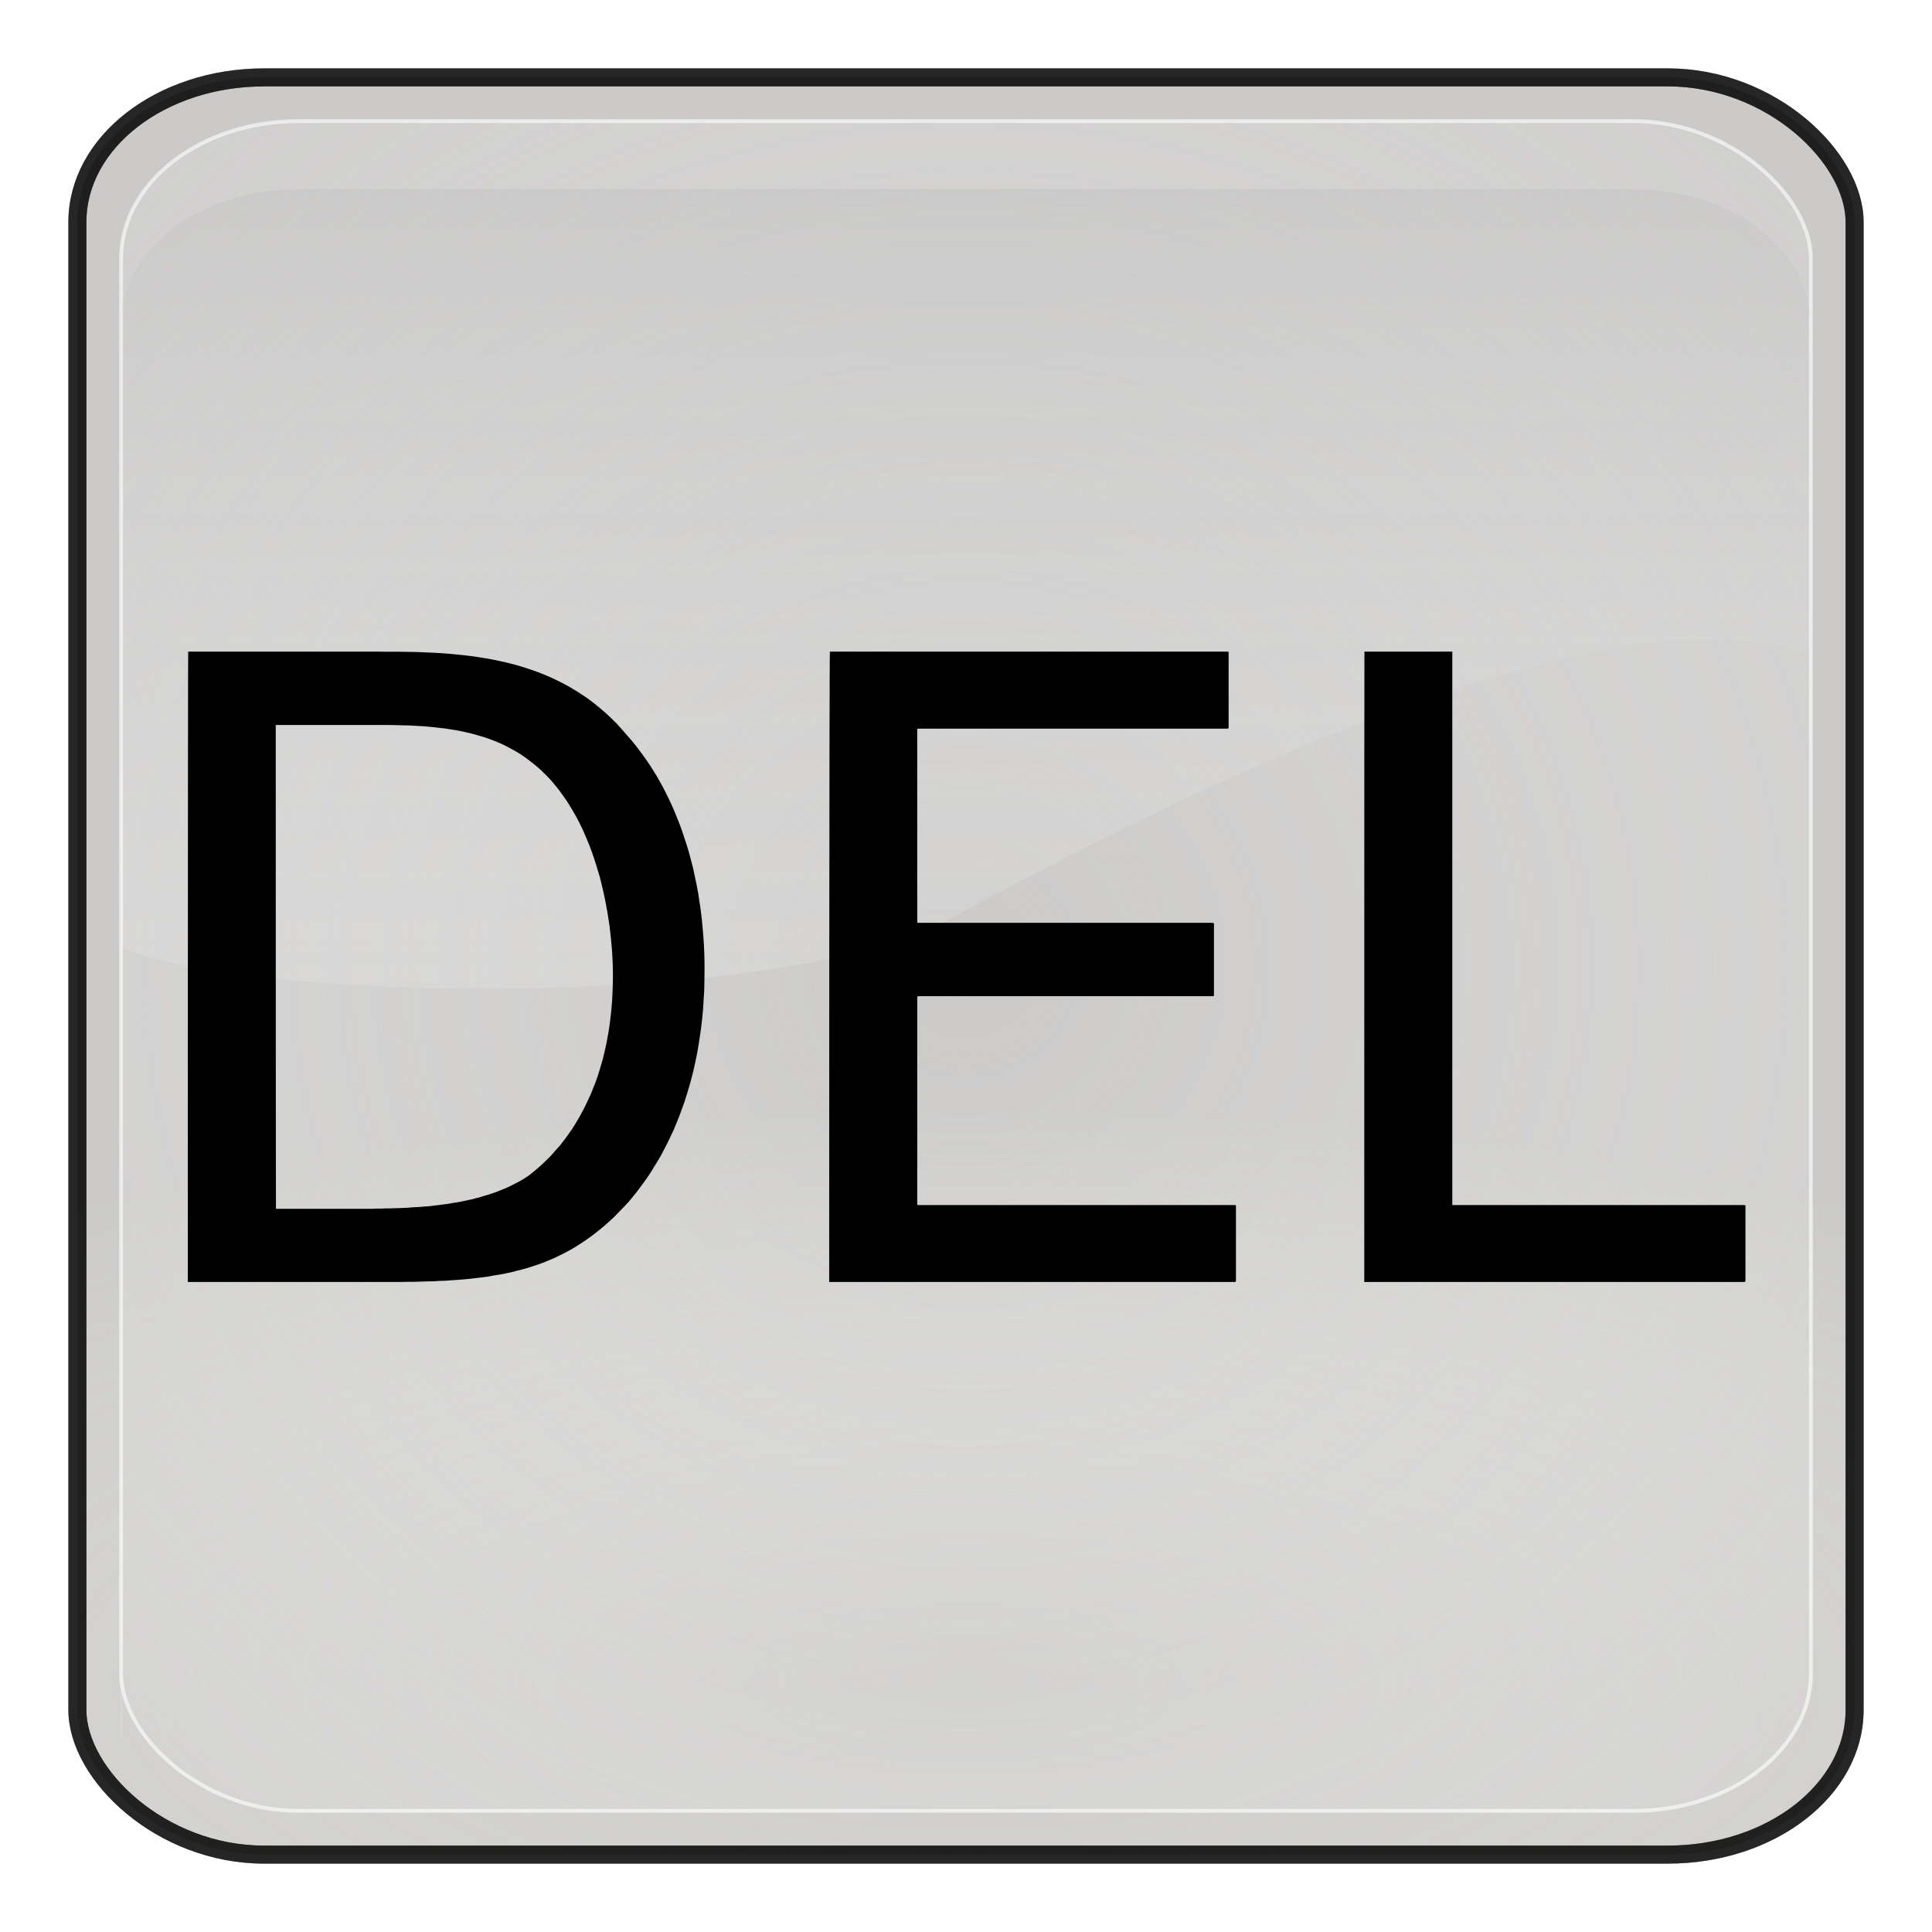 <?xml version="1.0" encoding="UTF-8" standalone="no"?>
<!-- Generator: Adobe Illustrator 16.0.1, SVG Export Plug-In . SVG Version: 6.00 Build 0)  -->

<svg
   xmlns:dc="http://purl.org/dc/elements/1.1/"
   xmlns:cc="http://creativecommons.org/ns#"
   xmlns:rdf="http://www.w3.org/1999/02/22-rdf-syntax-ns#"
   xmlns:svg="http://www.w3.org/2000/svg"
   xmlns="http://www.w3.org/2000/svg"
   xmlns:xlink="http://www.w3.org/1999/xlink"
   xmlns:sodipodi="http://sodipodi.sourceforge.net/DTD/sodipodi-0.dtd"
   xmlns:inkscape="http://www.inkscape.org/namespaces/inkscape"
   version="1.0"
   id="_x31_"
   x="0px"
   y="0px"
   width="350"
   height="350"
   viewBox="0 0 350 350"
   enable-background="new 0 0 612 792"
   xml:space="preserve"
   inkscape:version="0.48.3.1 r9886"
   sodipodi:docname="6010.svg"><defs
   id="defs17"><radialGradient
     r="333.187"
     fy="467.919"
     fx="373.243"
     cy="467.919"
     cx="373.243"
     gradientTransform="matrix(0.835,2.5391116e-7,-2.4564601e-7,0.808,-725.975,-115.987)"
     gradientUnits="userSpaceOnUse"
     id="radialGradient4460"
     xlink:href="#linearGradient5443"
     inkscape:collect="always" /><linearGradient
     y2="254.735"
     x2="123.476"
     y1="344.038"
     x1="123.506"
     gradientTransform="matrix(2.319,0,0,2.093,-543.566,-225.824)"
     gradientUnits="userSpaceOnUse"
     id="linearGradient4458"
     xlink:href="#linearGradient3187"
     inkscape:collect="always" /><radialGradient
     r="333.187"
     fy="710.992"
     fx="373.243"
     cy="710.992"
     cx="373.243"
     gradientTransform="matrix(0.863,1.0667183e-7,-5.1097113e-8,0.314,-736.193,168.724)"
     gradientUnits="userSpaceOnUse"
     id="radialGradient4456"
     xlink:href="#linearGradient5443"
     inkscape:collect="always" /><radialGradient
     r="333.187"
     fy="467.919"
     fx="373.243"
     cy="467.919"
     cx="373.243"
     gradientTransform="matrix(0.834,2.4025531e-7,-2.452288e-7,0.765,-575.893,126.395)"
     gradientUnits="userSpaceOnUse"
     id="radialGradient2894-5"
     xlink:href="#linearGradient5443-0"
     inkscape:collect="always" /><linearGradient
     y2="254.735"
     x2="123.476"
     y1="344.038"
     x1="123.506"
     gradientTransform="matrix(2.319,0,0,2.093,-543.566,-225.824)"
     gradientUnits="userSpaceOnUse"
     id="linearGradient2892-2"
     xlink:href="#linearGradient3187-1"
     inkscape:collect="always" /><radialGradient
     r="333.187"
     fy="710.992"
     fx="373.243"
     cy="710.992"
     cx="373.243"
     gradientTransform="matrix(0.861,1.0093481e-7,-5.1010329e-8,0.297,-586.093,395.793)"
     gradientUnits="userSpaceOnUse"
     id="radialGradient2890-7"
     xlink:href="#linearGradient5443-0"
     inkscape:collect="always" /><linearGradient
     id="linearGradient5443-5-6"><stop
       style="stop-color:#ffffff;stop-opacity:0;"
       offset="0"
       id="stop5445-4-1" /><stop
       style="stop-color:#000000;stop-opacity:0.34;"
       offset="1"
       id="stop5447-3-4" /></linearGradient><radialGradient
     r="333.187"
     fy="710.992"
     fx="373.243"
     cy="710.992"
     cx="373.243"
     gradientTransform="matrix(0.95,1.1750652e-7,-5.6287062e-8,0.346,317.806,185.688)"
     gradientUnits="userSpaceOnUse"
     id="radialGradient4835-3-2"
     xlink:href="#linearGradient5443-5-6"
     inkscape:collect="always" /><radialGradient
     r="333.187"
     fy="710.992"
     fx="373.243"
     cy="710.992"
     cx="373.243"
     gradientTransform="matrix(0.861,1.0093481e-7,-5.1010329e-8,0.297,-586.093,395.793)"
     gradientUnits="userSpaceOnUse"
     id="radialGradient4835-2"
     xlink:href="#linearGradient5443-0"
     inkscape:collect="always" /><radialGradient
     r="333.187"
     fy="467.919"
     fx="373.243"
     cy="467.919"
     cx="373.243"
     gradientTransform="matrix(0.834,2.4025531e-7,-2.452288e-7,0.765,-575.893,126.395)"
     gradientUnits="userSpaceOnUse"
     id="radialGradient4832-1"
     xlink:href="#linearGradient5443-0"
     inkscape:collect="always" /><linearGradient
     y2="254.735"
     x2="123.476"
     y1="344.038"
     x1="123.506"
     gradientTransform="matrix(2.319,0,0,2.093,-543.566,-225.824)"
     gradientUnits="userSpaceOnUse"
     id="linearGradient4827-6"
     xlink:href="#linearGradient3187-1"
     inkscape:collect="always" /><linearGradient
     y2="254.735"
     x2="123.476"
     y1="344.038"
     x1="123.506"
     gradientTransform="matrix(2.319,0,0,2.093,93.115,-256.85)"
     gradientUnits="userSpaceOnUse"
     id="linearGradient4824-8"
     xlink:href="#linearGradient3187-1"
     inkscape:collect="always" /><radialGradient
     r="333.187"
     fy="467.919"
     fx="373.243"
     cy="467.919"
     cx="373.243"
     gradientTransform="matrix(0.92,2.7970099e-7,-2.7059634e-7,0.89,28.59,48.634)"
     gradientUnits="userSpaceOnUse"
     id="radialGradient4822-5"
     xlink:href="#linearGradient3171-6"
     inkscape:collect="always" /><radialGradient
     r="333.187"
     fy="710.992"
     fx="373.243"
     cy="710.992"
     cx="373.243"
     gradientTransform="matrix(0.95,1.1750652e-7,-5.6287062e-8,0.346,17.335,362.442)"
     gradientUnits="userSpaceOnUse"
     id="radialGradient4820-7"
     xlink:href="#linearGradient3157-2"
     inkscape:collect="always" /><radialGradient
     r="333.187"
     fy="710.992"
     fx="373.243"
     cy="710.992"
     cx="373.243"
     gradientTransform="matrix(0.95,1.1750652e-7,-5.6287062e-8,0.346,17.335,362.442)"
     gradientUnits="userSpaceOnUse"
     id="radialGradient4805-6"
     xlink:href="#linearGradient3157-2"
     inkscape:collect="always" /><radialGradient
     r="333.187"
     fy="467.919"
     fx="373.243"
     cy="467.919"
     cx="373.243"
     gradientTransform="matrix(0.92,2.7970099e-7,-2.7059634e-7,0.89,28.59,48.634)"
     gradientUnits="userSpaceOnUse"
     id="radialGradient4802-1"
     xlink:href="#linearGradient3171-6"
     inkscape:collect="always" /><linearGradient
     y2="254.735"
     x2="123.476"
     y1="344.038"
     x1="123.506"
     gradientTransform="matrix(2.319,0,0,2.093,93.115,-256.85)"
     gradientUnits="userSpaceOnUse"
     id="linearGradient4799-8"
     xlink:href="#linearGradient3187-1"
     inkscape:collect="always" /><linearGradient
     y2="254.735"
     x2="123.476"
     y1="344.038"
     x1="123.506"
     gradientTransform="matrix(2.319,0,0,2.093,93.115,-256.85)"
     gradientUnits="userSpaceOnUse"
     id="linearGradient4794-9"
     xlink:href="#linearGradient3187-1"
     inkscape:collect="always" /><radialGradient
     r="333.187"
     fy="467.919"
     fx="373.243"
     cy="467.919"
     cx="373.243"
     gradientTransform="matrix(0.92,2.7970099e-7,-2.7059634e-7,0.89,28.59,48.634)"
     gradientUnits="userSpaceOnUse"
     id="radialGradient4792-2"
     xlink:href="#linearGradient3171-6"
     inkscape:collect="always" /><radialGradient
     r="333.187"
     fy="710.992"
     fx="373.243"
     cy="710.992"
     cx="373.243"
     gradientTransform="matrix(0.95,1.1750652e-7,-5.6287062e-8,0.346,17.335,362.442)"
     gradientUnits="userSpaceOnUse"
     id="radialGradient4790-7"
     xlink:href="#linearGradient3157-2"
     inkscape:collect="always" /><radialGradient
     r="333.187"
     fy="710.992"
     fx="373.243"
     cy="710.992"
     cx="373.243"
     gradientTransform="matrix(0.95,1.1750652e-7,-5.6287062e-8,0.346,17.335,362.442)"
     gradientUnits="userSpaceOnUse"
     id="radialGradient4779-9"
     xlink:href="#linearGradient3157-2"
     inkscape:collect="always" /><radialGradient
     r="333.187"
     fy="467.919"
     fx="373.243"
     cy="467.919"
     cx="373.243"
     gradientTransform="matrix(0.92,2.7970099e-7,-2.7059634e-7,0.89,28.59,48.634)"
     gradientUnits="userSpaceOnUse"
     id="radialGradient4776-5"
     xlink:href="#linearGradient3171-6"
     inkscape:collect="always" /><linearGradient
     y2="254.735"
     x2="123.476"
     y1="344.038"
     x1="123.506"
     gradientTransform="matrix(2.319,0,0,2.093,93.115,-256.85)"
     gradientUnits="userSpaceOnUse"
     id="linearGradient4773-4"
     xlink:href="#linearGradient3187-1"
     inkscape:collect="always" /><linearGradient
     y2="254.735"
     x2="123.476"
     y1="344.038"
     x1="123.506"
     gradientTransform="matrix(2.319,0,0,2.093,93.115,-256.85)"
     gradientUnits="userSpaceOnUse"
     id="linearGradient4770-3"
     xlink:href="#linearGradient3187-1"
     inkscape:collect="always" /><radialGradient
     r="333.187"
     fy="467.919"
     fx="373.243"
     cy="467.919"
     cx="373.243"
     gradientTransform="matrix(0.92,2.7970099e-7,-2.7059634e-7,0.89,28.59,48.634)"
     gradientUnits="userSpaceOnUse"
     id="radialGradient4768-1"
     xlink:href="#linearGradient3171-6"
     inkscape:collect="always" /><radialGradient
     r="333.187"
     fy="710.992"
     fx="373.243"
     cy="710.992"
     cx="373.243"
     gradientTransform="matrix(0.95,1.1750652e-7,-5.6287062e-8,0.346,17.335,362.442)"
     gradientUnits="userSpaceOnUse"
     id="radialGradient4766-2"
     xlink:href="#linearGradient3157-2"
     inkscape:collect="always" /><radialGradient
     r="333.187"
     fy="710.992"
     fx="373.243"
     cy="710.992"
     cx="373.243"
     gradientTransform="matrix(0.95,1.1750652e-7,-5.6287062e-8,0.346,17.335,362.442)"
     gradientUnits="userSpaceOnUse"
     id="radialGradient4572-4"
     xlink:href="#linearGradient3157-2"
     inkscape:collect="always" /><radialGradient
     r="333.187"
     fy="467.919"
     fx="373.243"
     cy="467.919"
     cx="373.243"
     gradientTransform="matrix(0.92,2.7970099e-7,-2.7059634e-7,0.89,28.59,48.634)"
     gradientUnits="userSpaceOnUse"
     id="radialGradient4569-1"
     xlink:href="#linearGradient3171-6"
     inkscape:collect="always" /><linearGradient
     y2="254.735"
     x2="123.476"
     y1="344.038"
     x1="123.506"
     gradientTransform="matrix(2.319,0,0,2.093,93.115,-256.85)"
     gradientUnits="userSpaceOnUse"
     id="linearGradient4562-1"
     xlink:href="#linearGradient3187-1"
     inkscape:collect="always" /><linearGradient
     gradientUnits="userSpaceOnUse"
     y2="540.867"
     x2="360.498"
     y1="167.504"
     x1="360.498"
     id="linearGradient4401-3"
     xlink:href="#linearGradient4395-7"
     inkscape:collect="always" /><linearGradient
     gradientUnits="userSpaceOnUse"
     y2="655.451"
     x2="396.912"
     y1="298.594"
     x1="371.422"
     id="linearGradient4389-8"
     xlink:href="#linearGradient4383-4"
     inkscape:collect="always" /><inkscape:perspective
     id="perspective3214-7"
     inkscape:persp3d-origin="372.04724 : 350.78739 : 1"
     inkscape:vp_z="744.09448 : 526.18109 : 1"
     inkscape:vp_y="0 : 1000 : 0"
     inkscape:vp_x="0 : 526.18109 : 1"
     sodipodi:type="inkscape:persp3d" /><linearGradient
     id="linearGradient4383-4"><stop
       id="stop4385-2"
       offset="0"
       style="stop-color:#00037f;stop-opacity:1;" /><stop
       id="stop4387-7"
       offset="1"
       style="stop-color:#00037f;stop-opacity:0;" /></linearGradient><linearGradient
     id="linearGradient4395-7"><stop
       id="stop4397-9"
       offset="0"
       style="stop-color:#110084;stop-opacity:1;" /><stop
       id="stop4399-3"
       offset="1"
       style="stop-color:#a695ff;stop-opacity:1;" /></linearGradient><linearGradient
     id="linearGradient3187-1"><stop
       id="stop3189-9"
       offset="0"
       style="stop-color:#ffffff;stop-opacity:0.396;" /><stop
       id="stop3191-8"
       offset="1"
       style="stop-color:#000000;stop-opacity:1;" /></linearGradient><linearGradient
     id="linearGradient3171-6"><stop
       style="stop-color:#49bcff;stop-opacity:1;"
       offset="0"
       id="stop3173-5" /><stop
       style="stop-color:#494cdc;stop-opacity:1;"
       offset="1"
       id="stop3175-0" /></linearGradient><linearGradient
     id="linearGradient3157-2"><stop
       id="stop3159-8"
       offset="0"
       style="stop-color:#49bcff;stop-opacity:1;" /><stop
       id="stop3161-6"
       offset="1"
       style="stop-color:#494c96;stop-opacity:1;" /></linearGradient><linearGradient
     id="linearGradient5443-0"><stop
       style="stop-color:#ffffff;stop-opacity:0;"
       offset="0"
       id="stop5445-2" /><stop
       style="stop-color:#000000;stop-opacity:0.34;"
       offset="1"
       id="stop5447-4" /></linearGradient><radialGradient
     inkscape:collect="always"
     xlink:href="#linearGradient5443-0"
     id="radialGradient3234"
     gradientUnits="userSpaceOnUse"
     gradientTransform="matrix(0.861,1.0093481e-7,-5.1010329e-8,0.297,-586.093,395.793)"
     cx="373.243"
     cy="710.992"
     fx="373.243"
     fy="710.992"
     r="333.187" /><linearGradient
     inkscape:collect="always"
     xlink:href="#linearGradient3187-1"
     id="linearGradient3236"
     gradientUnits="userSpaceOnUse"
     gradientTransform="matrix(2.319,0,0,2.093,-543.566,-225.824)"
     x1="123.506"
     y1="344.038"
     x2="123.476"
     y2="254.735" /><radialGradient
     inkscape:collect="always"
     xlink:href="#linearGradient5443-0"
     id="radialGradient3238"
     gradientUnits="userSpaceOnUse"
     gradientTransform="matrix(0.834,2.4025531e-7,-2.452288e-7,0.765,-575.893,126.395)"
     cx="373.243"
     cy="467.919"
     fx="373.243"
     fy="467.919"
     r="333.187" /><radialGradient
     inkscape:collect="always"
     xlink:href="#linearGradient5443-0"
     id="radialGradient3254"
     gradientUnits="userSpaceOnUse"
     gradientTransform="matrix(0.861,1.0093481e-7,-5.1010329e-8,0.297,-586.093,395.793)"
     cx="373.243"
     cy="710.992"
     fx="373.243"
     fy="710.992"
     r="333.187" /><linearGradient
     inkscape:collect="always"
     xlink:href="#linearGradient3187-1"
     id="linearGradient3256"
     gradientUnits="userSpaceOnUse"
     gradientTransform="matrix(2.319,0,0,2.093,-543.566,-225.824)"
     x1="123.506"
     y1="344.038"
     x2="123.476"
     y2="254.735" /><radialGradient
     inkscape:collect="always"
     xlink:href="#linearGradient5443-0"
     id="radialGradient3258"
     gradientUnits="userSpaceOnUse"
     gradientTransform="matrix(0.834,2.4025531e-7,-2.452288e-7,0.765,-575.893,126.395)"
     cx="373.243"
     cy="467.919"
     fx="373.243"
     fy="467.919"
     r="333.187" /><radialGradient
     inkscape:collect="always"
     xlink:href="#linearGradient5443-0"
     id="radialGradient3270"
     gradientUnits="userSpaceOnUse"
     gradientTransform="matrix(0.835,2.5391116e-7,-2.4564601e-7,0.808,-821.89,-331.17)"
     cx="373.243"
     cy="467.919"
     fx="373.243"
     fy="467.919"
     r="333.187" /><radialGradient
     inkscape:collect="always"
     xlink:href="#linearGradient5443-0"
     id="radialGradient3274"
     gradientUnits="userSpaceOnUse"
     gradientTransform="matrix(0.863,1.0667183e-7,-5.1097113e-8,0.314,-832.108,-46.459)"
     cx="373.243"
     cy="710.992"
     fx="373.243"
     fy="710.992"
     r="333.187" /><linearGradient
     y2="254.735"
     x2="123.476"
     y1="344.038"
     x1="123.506"
     gradientTransform="matrix(2.319,0,0,2.093,-543.566,-225.824)"
     gradientUnits="userSpaceOnUse"
     id="linearGradient3422"
     xlink:href="#linearGradient3187"
     inkscape:collect="always" /><radialGradient
     r="333.187"
     fy="710.992"
     fx="373.243"
     cy="710.992"
     cx="373.243"
     gradientTransform="matrix(0.863,1.0667183e-7,-5.1097113e-8,0.314,-736.193,168.724)"
     gradientUnits="userSpaceOnUse"
     id="radialGradient3416"
     xlink:href="#linearGradient5443"
     inkscape:collect="always" /><radialGradient
     r="333.187"
     fy="467.919"
     fx="373.243"
     cy="467.919"
     cx="373.243"
     gradientTransform="matrix(0.835,2.5391116e-7,-2.4564601e-7,0.808,-725.975,-115.987)"
     gradientUnits="userSpaceOnUse"
     id="radialGradient3412"
     xlink:href="#linearGradient5443"
     inkscape:collect="always" /><radialGradient
     r="333.187"
     fy="467.919"
     fx="373.243"
     cy="467.919"
     cx="373.243"
     gradientTransform="matrix(0.834,2.4025531e-7,-2.452288e-7,0.765,-575.893,126.395)"
     gradientUnits="userSpaceOnUse"
     id="radialGradient2894"
     xlink:href="#linearGradient5443"
     inkscape:collect="always" /><linearGradient
     y2="254.735"
     x2="123.476"
     y1="344.038"
     x1="123.506"
     gradientTransform="matrix(2.319,0,0,2.093,-543.566,-225.824)"
     gradientUnits="userSpaceOnUse"
     id="linearGradient2892"
     xlink:href="#linearGradient3187"
     inkscape:collect="always" /><radialGradient
     r="333.187"
     fy="710.992"
     fx="373.243"
     cy="710.992"
     cx="373.243"
     gradientTransform="matrix(0.861,1.0093481e-7,-5.1010329e-8,0.297,-586.093,395.793)"
     gradientUnits="userSpaceOnUse"
     id="radialGradient2890"
     xlink:href="#linearGradient5443"
     inkscape:collect="always" /><linearGradient
     id="linearGradient5443-5"><stop
       style="stop-color:#ffffff;stop-opacity:0;"
       offset="0"
       id="stop5445-4" /><stop
       style="stop-color:#000000;stop-opacity:0.34;"
       offset="1"
       id="stop5447-3" /></linearGradient><radialGradient
     r="333.187"
     fy="710.992"
     fx="373.243"
     cy="710.992"
     cx="373.243"
     gradientTransform="matrix(0.95,1.1750652e-7,-5.6287062e-8,0.346,317.806,185.688)"
     gradientUnits="userSpaceOnUse"
     id="radialGradient4835-3"
     xlink:href="#linearGradient5443-5"
     inkscape:collect="always" /><filter
     color-interpolation-filters="sRGB"
     id="filter5511"
     inkscape:collect="always"><feGaussianBlur
       id="feGaussianBlur5513"
       stdDeviation="3.237"
       inkscape:collect="always" /></filter><radialGradient
     r="333.187"
     fy="710.992"
     fx="373.243"
     cy="710.992"
     cx="373.243"
     gradientTransform="matrix(0.861,1.0093481e-7,-5.1010329e-8,0.297,-586.093,395.793)"
     gradientUnits="userSpaceOnUse"
     id="radialGradient4835"
     xlink:href="#linearGradient5443"
     inkscape:collect="always" /><radialGradient
     r="333.187"
     fy="467.919"
     fx="373.243"
     cy="467.919"
     cx="373.243"
     gradientTransform="matrix(0.834,2.4025531e-7,-2.452288e-7,0.765,-575.893,126.395)"
     gradientUnits="userSpaceOnUse"
     id="radialGradient4832"
     xlink:href="#linearGradient5443"
     inkscape:collect="always" /><linearGradient
     y2="254.735"
     x2="123.476"
     y1="344.038"
     x1="123.506"
     gradientTransform="matrix(2.319,0,0,2.093,-543.566,-225.824)"
     gradientUnits="userSpaceOnUse"
     id="linearGradient4827"
     xlink:href="#linearGradient3187"
     inkscape:collect="always" /><linearGradient
     y2="254.735"
     x2="123.476"
     y1="344.038"
     x1="123.506"
     gradientTransform="matrix(2.319,0,0,2.093,93.115,-256.85)"
     gradientUnits="userSpaceOnUse"
     id="linearGradient4824"
     xlink:href="#linearGradient3187"
     inkscape:collect="always" /><radialGradient
     r="333.187"
     fy="467.919"
     fx="373.243"
     cy="467.919"
     cx="373.243"
     gradientTransform="matrix(0.92,2.7970099e-7,-2.7059634e-7,0.89,28.59,48.634)"
     gradientUnits="userSpaceOnUse"
     id="radialGradient4822"
     xlink:href="#linearGradient3171"
     inkscape:collect="always" /><radialGradient
     r="333.187"
     fy="710.992"
     fx="373.243"
     cy="710.992"
     cx="373.243"
     gradientTransform="matrix(0.95,1.1750652e-7,-5.6287062e-8,0.346,17.335,362.442)"
     gradientUnits="userSpaceOnUse"
     id="radialGradient4820"
     xlink:href="#linearGradient3157"
     inkscape:collect="always" /><radialGradient
     r="333.187"
     fy="710.992"
     fx="373.243"
     cy="710.992"
     cx="373.243"
     gradientTransform="matrix(0.95,1.1750652e-7,-5.6287062e-8,0.346,17.335,362.442)"
     gradientUnits="userSpaceOnUse"
     id="radialGradient4805"
     xlink:href="#linearGradient3157"
     inkscape:collect="always" /><radialGradient
     r="333.187"
     fy="467.919"
     fx="373.243"
     cy="467.919"
     cx="373.243"
     gradientTransform="matrix(0.92,2.7970099e-7,-2.7059634e-7,0.89,28.59,48.634)"
     gradientUnits="userSpaceOnUse"
     id="radialGradient4802"
     xlink:href="#linearGradient3171"
     inkscape:collect="always" /><linearGradient
     y2="254.735"
     x2="123.476"
     y1="344.038"
     x1="123.506"
     gradientTransform="matrix(2.319,0,0,2.093,93.115,-256.85)"
     gradientUnits="userSpaceOnUse"
     id="linearGradient4799"
     xlink:href="#linearGradient3187"
     inkscape:collect="always" /><linearGradient
     y2="254.735"
     x2="123.476"
     y1="344.038"
     x1="123.506"
     gradientTransform="matrix(2.319,0,0,2.093,93.115,-256.85)"
     gradientUnits="userSpaceOnUse"
     id="linearGradient4794"
     xlink:href="#linearGradient3187"
     inkscape:collect="always" /><radialGradient
     r="333.187"
     fy="467.919"
     fx="373.243"
     cy="467.919"
     cx="373.243"
     gradientTransform="matrix(0.92,2.7970099e-7,-2.7059634e-7,0.89,28.59,48.634)"
     gradientUnits="userSpaceOnUse"
     id="radialGradient4792"
     xlink:href="#linearGradient3171"
     inkscape:collect="always" /><radialGradient
     r="333.187"
     fy="710.992"
     fx="373.243"
     cy="710.992"
     cx="373.243"
     gradientTransform="matrix(0.95,1.1750652e-7,-5.6287062e-8,0.346,17.335,362.442)"
     gradientUnits="userSpaceOnUse"
     id="radialGradient4790"
     xlink:href="#linearGradient3157"
     inkscape:collect="always" /><radialGradient
     r="333.187"
     fy="710.992"
     fx="373.243"
     cy="710.992"
     cx="373.243"
     gradientTransform="matrix(0.95,1.1750652e-7,-5.6287062e-8,0.346,17.335,362.442)"
     gradientUnits="userSpaceOnUse"
     id="radialGradient4779"
     xlink:href="#linearGradient3157"
     inkscape:collect="always" /><radialGradient
     r="333.187"
     fy="467.919"
     fx="373.243"
     cy="467.919"
     cx="373.243"
     gradientTransform="matrix(0.92,2.7970099e-7,-2.7059634e-7,0.89,28.59,48.634)"
     gradientUnits="userSpaceOnUse"
     id="radialGradient4776"
     xlink:href="#linearGradient3171"
     inkscape:collect="always" /><linearGradient
     y2="254.735"
     x2="123.476"
     y1="344.038"
     x1="123.506"
     gradientTransform="matrix(2.319,0,0,2.093,93.115,-256.85)"
     gradientUnits="userSpaceOnUse"
     id="linearGradient4773"
     xlink:href="#linearGradient3187"
     inkscape:collect="always" /><linearGradient
     y2="254.735"
     x2="123.476"
     y1="344.038"
     x1="123.506"
     gradientTransform="matrix(2.319,0,0,2.093,93.115,-256.85)"
     gradientUnits="userSpaceOnUse"
     id="linearGradient4770"
     xlink:href="#linearGradient3187"
     inkscape:collect="always" /><radialGradient
     r="333.187"
     fy="467.919"
     fx="373.243"
     cy="467.919"
     cx="373.243"
     gradientTransform="matrix(0.92,2.7970099e-7,-2.7059634e-7,0.89,28.59,48.634)"
     gradientUnits="userSpaceOnUse"
     id="radialGradient4768"
     xlink:href="#linearGradient3171"
     inkscape:collect="always" /><radialGradient
     r="333.187"
     fy="710.992"
     fx="373.243"
     cy="710.992"
     cx="373.243"
     gradientTransform="matrix(0.95,1.1750652e-7,-5.6287062e-8,0.346,17.335,362.442)"
     gradientUnits="userSpaceOnUse"
     id="radialGradient4766"
     xlink:href="#linearGradient3157"
     inkscape:collect="always" /><filter
     color-interpolation-filters="sRGB"
     id="filter4659"
     inkscape:collect="always"><feGaussianBlur
       id="feGaussianBlur4661"
       stdDeviation="2.775"
       inkscape:collect="always" /></filter><radialGradient
     r="333.187"
     fy="710.992"
     fx="373.243"
     cy="710.992"
     cx="373.243"
     gradientTransform="matrix(0.95,1.1750652e-7,-5.6287062e-8,0.346,17.335,362.442)"
     gradientUnits="userSpaceOnUse"
     id="radialGradient4572"
     xlink:href="#linearGradient3157"
     inkscape:collect="always" /><radialGradient
     r="333.187"
     fy="467.919"
     fx="373.243"
     cy="467.919"
     cx="373.243"
     gradientTransform="matrix(0.92,2.7970099e-7,-2.7059634e-7,0.89,28.59,48.634)"
     gradientUnits="userSpaceOnUse"
     id="radialGradient4569"
     xlink:href="#linearGradient3171"
     inkscape:collect="always" /><linearGradient
     y2="254.735"
     x2="123.476"
     y1="344.038"
     x1="123.506"
     gradientTransform="matrix(2.319,0,0,2.093,93.115,-256.85)"
     gradientUnits="userSpaceOnUse"
     id="linearGradient4562"
     xlink:href="#linearGradient3187"
     inkscape:collect="always" /><linearGradient
     gradientUnits="userSpaceOnUse"
     y2="540.867"
     x2="360.498"
     y1="167.504"
     x1="360.498"
     id="linearGradient4401"
     xlink:href="#linearGradient4395"
     inkscape:collect="always" /><linearGradient
     gradientUnits="userSpaceOnUse"
     y2="655.451"
     x2="396.912"
     y1="298.594"
     x1="371.422"
     id="linearGradient4389"
     xlink:href="#linearGradient4383"
     inkscape:collect="always" /><inkscape:perspective
     id="perspective3214"
     inkscape:persp3d-origin="372.04724 : 350.78739 : 1"
     inkscape:vp_z="744.09448 : 526.18109 : 1"
     inkscape:vp_y="0 : 1000 : 0"
     inkscape:vp_x="0 : 526.18109 : 1"
     sodipodi:type="inkscape:persp3d" /><linearGradient
     id="linearGradient4383"><stop
       id="stop4385"
       offset="0"
       style="stop-color:#00037f;stop-opacity:1;" /><stop
       id="stop4387"
       offset="1"
       style="stop-color:#00037f;stop-opacity:0;" /></linearGradient><linearGradient
     id="linearGradient4395"><stop
       id="stop4397"
       offset="0"
       style="stop-color:#110084;stop-opacity:1;" /><stop
       id="stop4399"
       offset="1"
       style="stop-color:#a695ff;stop-opacity:1;" /></linearGradient><linearGradient
     id="linearGradient3187"><stop
       id="stop3189"
       offset="0"
       style="stop-color:#ffffff;stop-opacity:0.396;" /><stop
       id="stop3191"
       offset="1"
       style="stop-color:#9e9e9e;stop-opacity:1;" /></linearGradient><linearGradient
     id="linearGradient3171"><stop
       style="stop-color:#49bcff;stop-opacity:1;"
       offset="0"
       id="stop3173" /><stop
       style="stop-color:#494cdc;stop-opacity:1;"
       offset="1"
       id="stop3175" /></linearGradient><linearGradient
     id="linearGradient3157"><stop
       id="stop3159"
       offset="0"
       style="stop-color:#49bcff;stop-opacity:1;" /><stop
       id="stop3161"
       offset="1"
       style="stop-color:#494c96;stop-opacity:1;" /></linearGradient><linearGradient
     id="linearGradient5443"><stop
       style="stop-color:#ffffff;stop-opacity:0;"
       offset="0"
       id="stop5445" /><stop
       style="stop-color:#cbcac8;stop-opacity:1;"
       offset="1"
       id="stop5447" /></linearGradient><radialGradient
     inkscape:collect="always"
     xlink:href="#linearGradient5443"
     id="radialGradient3253"
     gradientUnits="userSpaceOnUse"
     gradientTransform="matrix(0.861,1.0093481e-7,-5.1010329e-8,0.297,-586.093,395.793)"
     cx="373.243"
     cy="710.992"
     fx="373.243"
     fy="710.992"
     r="333.187" /><linearGradient
     inkscape:collect="always"
     xlink:href="#linearGradient3187"
     id="linearGradient3255"
     gradientUnits="userSpaceOnUse"
     gradientTransform="matrix(2.319,0,0,2.093,-543.566,-225.824)"
     x1="123.506"
     y1="344.038"
     x2="123.476"
     y2="254.735" /><radialGradient
     inkscape:collect="always"
     xlink:href="#linearGradient5443"
     id="radialGradient3257"
     gradientUnits="userSpaceOnUse"
     gradientTransform="matrix(0.834,2.4025531e-7,-2.452288e-7,0.765,-575.893,126.395)"
     cx="373.243"
     cy="467.919"
     fx="373.243"
     fy="467.919"
     r="333.187" /><radialGradient
     inkscape:collect="always"
     xlink:href="#linearGradient5443"
     id="radialGradient3273"
     gradientUnits="userSpaceOnUse"
     gradientTransform="matrix(0.861,1.0093481e-7,-5.1010329e-8,0.297,-586.093,395.793)"
     cx="373.243"
     cy="710.992"
     fx="373.243"
     fy="710.992"
     r="333.187" /><linearGradient
     inkscape:collect="always"
     xlink:href="#linearGradient3187"
     id="linearGradient3275"
     gradientUnits="userSpaceOnUse"
     gradientTransform="matrix(2.319,0,0,2.093,-543.566,-225.824)"
     x1="123.506"
     y1="344.038"
     x2="123.476"
     y2="254.735" /><radialGradient
     inkscape:collect="always"
     xlink:href="#linearGradient5443"
     id="radialGradient3277"
     gradientUnits="userSpaceOnUse"
     gradientTransform="matrix(0.834,2.4025531e-7,-2.452288e-7,0.765,-575.893,126.395)"
     cx="373.243"
     cy="467.919"
     fx="373.243"
     fy="467.919"
     r="333.187" /></defs><sodipodi:namedview
   pagecolor="#ffffff"
   bordercolor="#666666"
   borderopacity="1"
   objecttolerance="10"
   gridtolerance="10"
   guidetolerance="10"
   inkscape:pageopacity="0"
   inkscape:pageshadow="2"
   inkscape:window-width="1920"
   inkscape:window-height="1031"
   id="namedview15"
   showgrid="false"
   fit-margin-top="0"
   fit-margin-left="0"
   fit-margin-right="0"
   fit-margin-bottom="0"
   inkscape:zoom="0.5959596"
   inkscape:cx="559.45862"
   inkscape:cy="-51.025536"
   inkscape:window-x="-4"
   inkscape:window-y="-4"
   inkscape:window-maximized="1"
   inkscape:current-layer="_x31_" />




<g
   id="g4174"
   transform="translate(-4.0524846e-6,1.5294449e-7)"><g
     transform="translate(589.186,-87.166)"
     id="g4448"><rect
       transform="matrix(2.105,0,0,2.105,-860.189,-1.201)"
       ry="12.452"
       rx="16.068"
       y="48.637"
       x="135.394"
       height="152.938"
       width="152.938"
       id="rect4192"
       style="fill:#cccccc;fill-opacity:1;stroke:none;filter:url(#filter4659)"
       inkscape:export-filename="C:\Documents and Settings\adscro24\Desktop\128.png"
       inkscape:export-xdpi="29.879425"
       inkscape:export-ydpi="29.879425" /><rect
       inkscape:export-ydpi="29.879425"
       inkscape:export-xdpi="29.879425"
       inkscape:export-filename="C:\Documents and Settings\adscro24\Desktop\128.png"
       style="fill:#cbcac8;fill-opacity:1;stroke:none;filter:url(#filter4659)"
       id="rect3279"
       width="152.938"
       height="152.938"
       x="135.394"
       y="48.637"
       rx="16.068"
       ry="12.452"
       transform="matrix(2.105,0,0,2.105,-860.189,-1.201)" /><rect
       inkscape:export-ydpi="29.879425"
       inkscape:export-xdpi="29.879425"
       inkscape:export-filename="C:\Documents and Settings\adscro24\Desktop\128.png"
       style="opacity:0.613;fill:url(#radialGradient4456);fill-opacity:1;stroke:#000000;stroke-width:3.268;stroke-miterlimit:4;stroke-opacity:1;stroke-dasharray:none"
       id="rect3155"
       width="321.958"
       height="321.958"
       x="-575.166"
       y="101.187"
       rx="33.825"
       ry="26.214" /><path
       transform="matrix(0.908,0,0,0.908,-173.953,-177.397)"
       inkscape:export-ydpi="29.879425"
       inkscape:export-xdpi="29.879425"
       inkscape:export-filename="C:\Documents and Settings\adscro24\Desktop\128.png"
       inkscape:connector-curvature="0"
       style="opacity:0.613;fill:url(#linearGradient4458);fill-opacity:1;stroke:none;filter:url(#filter5511)"
       d="m -397.806,329.075 c -19.627,0 -35.443,12.098 -35.443,27.142 l 0,124.309 c 29.255,11.386 132.701,11.896 165.405,-5.79 33.328,-18.024 127.544,-68.443 171.825,-52.721 l 0,-65.798 c 0,-15.044 -15.799,-27.142 -35.426,-27.142 l -266.361,0 z m -35.443,263.471 0,42.884 c 0,1.331 0.143,2.636 0.383,3.915 -0.119,-12.811 -0.26,-28.889 -0.383,-46.799 z"
       id="rect3177" /><rect
       inkscape:export-ydpi="29.879425"
       inkscape:export-xdpi="29.879425"
       inkscape:export-filename="C:\Documents and Settings\adscro24\Desktop\128.png"
       style="opacity:0.613;fill:url(#radialGradient4460);fill-opacity:1;stroke:#ffffff;stroke-width:0.69;stroke-linecap:square;stroke-miterlimit:4;stroke-opacity:1;stroke-dasharray:none"
       id="rect3473"
       width="306.124"
       height="306.124"
       x="-567.249"
       y="109.104"
       rx="32.162"
       ry="24.925" /><rect
       inkscape:export-ydpi="29.879425"
       inkscape:export-xdpi="29.879425"
       inkscape:export-filename="C:\Documents and Settings\adscro24\Desktop\128.png"
       style="opacity:0.613;fill:#ffffff;fill-opacity:0;stroke:#000000;stroke-width:3.268;stroke-miterlimit:4;stroke-opacity:1;stroke-dasharray:none"
       id="rect3155-2"
       width="321.958"
       height="321.958"
       x="-575.166"
       y="101.187"
       rx="33.825"
       ry="26.214" /></g><g
     transform="translate(358.292,-87.166)"
     id="LWPOLYLINE_2_-7">
	
		
</g><g
     transform="translate(358.292,-87.166)"
     id="LWPOLYLINE_3_-4">
	
		
</g><g
     transform="translate(358.292,-87.166)"
     id="LWPOLYLINE_4_">
	
		
</g><g
     transform="translate(184.651,-351.952)"
     style="fill:#000000;fill-opacity:1;stroke:none"
     id="LWPOLYLINE_6_-7">
	
		
</g><g
     transform="translate(184.651,-351.952)"
     style="fill:#000000;fill-opacity:1;stroke:none"
     id="LWPOLYLINE-4">
	
		
</g><g
     transform="translate(184.651,-351.952)"
     style="fill:#000000;fill-opacity:1;stroke:none"
     id="LWPOLYLINE_3_-0">
	
		
</g></g><g
   id="g3765"
   transform="matrix(0.571,0,0,0.571,0.101,-50.971)"><g
     style="fill:#000000;fill-opacity:1;stroke:none"
     id="LWPOLYLINE">
	
		<path
   id="path4"
   d="m 59.531,296 c -0.114,0 -0.125,200 -0.125,200 l 0.438,0 0.469,0 0.688,0 0.844,0 1.031,0 1.156,0 1.312,0 1.406,0 1.562,0 1.656,0 1.75,0 1.812,0 1.938,0 1.969,0 2,0 2.094,0 2.125,0 2.094,0 2.156,0 2.125,0 2.125,0 2.125,0 2.062,0 2,0 2,0 1.906,0 1.844,0 1.719,0 1.656,0 1.562,0 1.406,0 1.312,0 1.156,0 1.031,0 0.844,0 0.688,0 0.5,0 0.312,0 2.281,0 2.125,0 2.156,0 2.094,0 2.125,0 2.094,-0.062 2.062,0 2.062,-0.062 2,-0.062 2.031,-0.031 2,-0.125 1.969,-0.062 1.969,-0.156 1.938,-0.125 1.938,-0.156 1.906,-0.188 1.906,-0.219 1.875,-0.219 1.844,-0.25 1.844,-0.344 1.812,-0.281 1.812,-0.344 1.781,-0.375 1.781,-0.469 1.75,-0.438 1.719,-0.469 1.75,-0.562 1.688,-0.562 1.688,-0.625 1.688,-0.688 1.625,-0.688 1.625,-0.781 1.625,-0.812 1.594,-0.844 1.594,-0.906 1.531,-0.969 1.562,-1.031 1.531,-1.062 1.5,-1.094 1.5,-1.188 1.219,-1 1.219,-1.031 1.219,-1.094 1.219,-1.125 1.219,-1.25 1.219,-1.25 1.219,-1.25 1.219,-1.344 1.188,-1.438 1.188,-1.469 1.156,-1.531 1.156,-1.594 1.156,-1.594 1.125,-1.688 1.062,-1.781 1.094,-1.75 1.094,-1.875 1,-1.938 1,-1.938 0.969,-2.031 0.969,-2.031 0.906,-2.188 0.875,-2.188 0.812,-2.219 0.844,-2.344 0.75,-2.375 0.719,-2.375 0.688,-2.5 0.656,-2.562 0.562,-2.562 0.562,-2.656 0.469,-2.719 0.438,-2.781 0.406,-2.844 0.344,-2.906 0.281,-2.938 0.188,-3.031 0.188,-3.062 0.062,-3.125 0.031,-3.219 0,-2 -0.031,-2 -0.062,-2.031 -0.094,-2 -0.125,-2.031 -0.156,-2 -0.188,-2.031 -0.188,-2 -0.219,-2 -0.281,-2.031 -0.312,-2 -0.281,-2 -0.375,-1.969 -0.375,-2 -0.438,-1.969 -0.406,-1.969 -0.5,-1.969 -0.5,-1.938 -0.531,-1.938 -0.594,-1.938 -0.625,-1.906 -0.625,-1.906 -0.656,-1.875 -0.719,-1.875 -0.75,-1.844 -0.75,-1.844 -0.812,-1.812 -0.844,-1.781 -0.875,-1.781 -0.906,-1.781 -0.969,-1.719 -0.969,-1.719 -1.031,-1.656 -1.062,-1.688 -1.094,-1.625 -1.125,-1.594 -1.188,-1.594 -1.188,-1.562 -1.25,-1.531 -1.312,-1.5 -1.688,-1.938 -1.688,-1.875 -1.75,-1.75 L 192,315.5 l -1.812,-1.562 -1.844,-1.5 -1.875,-1.438 -1.906,-1.281 -1.938,-1.25 -1.969,-1.188 -2,-1.094 -1.969,-1 -2.062,-0.969 -2.031,-0.875 -2.062,-0.812 -2.094,-0.75 -2.094,-0.688 -2.094,-0.656 -2.125,-0.562 -2.125,-0.531 -2.156,-0.469 -2.156,-0.438 -2.156,-0.375 -2.156,-0.344 -2.156,-0.312 -2.156,-0.25 -2.156,-0.219 -2.156,-0.219 -2.156,-0.156 -2.156,-0.156 -2.156,-0.094 -2.125,-0.094 -2.125,-0.094 -2.094,-0.031 -2.125,-0.031 -2.094,-0.031 -2.062,0 -2.062,0 -2.031,-0.031 -2.031,0 -0.406,0 -0.531,0 -0.656,0 -0.906,0 -1,0 -1.188,0 -1.344,0 -1.438,0 -1.594,0 -1.688,0 -1.781,0 -1.875,0 -1.969,0 -2,0 -2.094,0 -2.094,0 -2.156,0 -2.156,0 -2.188,0 -2.188,0 -2.156,0 -2.156,0 -2.094,0 -2.062,0 -2.031,0 -1.969,0 -1.875,0 -1.781,0 -1.656,0 -1.594,0 -1.469,0 -1.312,0 -1.188,0 -1.031,0 -0.875,0 -0.688,0 -0.5,0 -0.312,0 z m 27.781,23.281 0.531,0 0.406,0 0.5,0 0.594,0 0.688,0 0.812,0 0.812,0 0.938,0 0.969,0 1.031,0 1.094,0 1.125,0 1.188,0 1.188,0 1.219,0 1.25,0 1.25,0 1.281,0 1.25,0 1.25,0 1.25,0 1.219,0 1.219,0 1.156,0 1.125,0 1.094,0 1.031,0 0.969,0 0.938,0 0.844,0 0.75,0 0.719,0 0.594,0 0.5,0 0.406,0 0.281,0 2.062,0 1.812,0.031 1.75,0.031 1.688,0.062 1.719,0.031 1.656,0.094 1.656,0.094 1.625,0.094 1.594,0.156 1.562,0.156 1.531,0.188 1.5,0.156 1.469,0.25 1.5,0.219 1.406,0.25 1.406,0.281 1.406,0.312 1.375,0.344 1.312,0.344 1.344,0.406 1.281,0.375 1.281,0.438 1.25,0.469 1.25,0.469 1.219,0.531 1.188,0.531 1.156,0.594 1.156,0.625 1.156,0.625 1.125,0.656 1.094,0.688 1.094,0.75 1.031,0.781 1.062,0.812 1.062,0.844 1,0.844 1.031,0.938 0.969,0.938 1,1 0.969,1.031 1.344,1.594 1.312,1.625 1.219,1.688 1.188,1.688 1.125,1.781 1.031,1.75 1.031,1.812 0.938,1.812 0.906,1.844 0.812,1.875 0.812,1.875 0.75,1.875 0.688,1.875 0.656,1.875 0.594,1.875 0.562,1.875 0.562,1.844 0.469,1.844 0.438,1.812 0.406,1.812 0.375,1.781 0.344,1.75 0.312,1.719 0.281,1.656 0.25,1.625 0.25,1.594 0.188,1.562 0.156,1.469 0.156,1.406 0.125,1.406 0.125,1.312 0.094,1.25 0.062,1.156 0.062,1.094 0.031,1 0.062,0.938 0,0.875 0.031,0.75 0,0.688 0,0.562 0,0.906 0,0.969 -0.031,1.062 -0.031,1.156 -0.031,1.188 -0.062,1.25 -0.062,1.312 -0.094,1.344 -0.125,1.438 -0.125,1.469 -0.188,1.531 -0.188,1.594 -0.219,1.594 -0.25,1.625 -0.312,1.719 -0.312,1.688 -0.375,1.719 -0.406,1.75 -0.438,1.812 -0.531,1.781 -0.531,1.812 -0.594,1.875 -0.656,1.812 -0.719,1.812 -0.75,1.875 -0.844,1.812 -0.875,1.875 -0.938,1.812 -1,1.812 -1.062,1.812 -1.156,1.844 -1.219,1.75 -1.281,1.75 -1.375,1.781 -1.469,1.625 -1.5,1.719 -1.625,1.594 -1.719,1.625 -1.781,1.531 -1.875,1.5 -1.031,0.656 -1.094,0.688 -1.094,0.625 -1.125,0.562 -1.125,0.594 -1.156,0.562 -1.188,0.5 -1.188,0.469 -1.219,0.5 -1.219,0.406 -1.25,0.438 -1.25,0.344 -1.25,0.406 -1.312,0.344 -1.25,0.344 -1.312,0.281 -1.344,0.281 -1.312,0.281 -1.312,0.219 -1.375,0.219 -1.375,0.25 -1.344,0.156 -1.375,0.188 -1.375,0.156 -1.375,0.188 -1.375,0.094 -1.406,0.125 -1.406,0.094 -1.406,0.062 -1.406,0.125 -1.406,0.062 -1.406,0.062 -1.406,0.031 -1.406,0.062 -1.438,0 -1.375,0.062 -1.438,0 -1.375,0.062 -1.438,0 -1.375,0 -0.469,0 -0.312,0 -0.406,0 -0.531,0 -0.562,0 -0.625,0 -0.688,0 -0.781,0 -0.781,0 -0.875,0 -0.906,0 -0.938,0 -0.969,0 -0.969,0 -1.031,0 -1.031,0 -1.031,0 -1.031,0 -1.062,0 -1.031,0 -1.031,0 -1.031,0 -1,0 -0.938,0 -0.938,0 -0.938,0 -0.844,0 -0.781,0 -0.781,0 -0.719,0 -0.594,0 -0.594,0 -0.5,0 -0.406,0 -0.344,0 -0.375,0 c -0.057,0 -0.062,-153.5 -0.062,-153.5 z"
   style="fill:#000000;fill-opacity:1;stroke:none"
   inkscape:connector-curvature="0" />
</g><g
     style="fill:#000000;fill-opacity:1;stroke:none"
     id="LWPOLYLINE_2_">
	
		<path
   style="fill:#000000;fill-opacity:1;stroke:none"
   id="path10"
   d="m 262.895,496 c 0.229,0 0.938,0 0.938,0 h 1.137 1.531 1.932 2.299 2.641 2.953 3.207 3.52 3.748 3.975 4.145 4.314 4.486 4.6 4.713 4.768 4.77 4.883 4.826 4.826 4.713 4.713 4.6 4.484 4.316 4.145 3.975 3.746 3.521 3.236 2.951 2.611 2.328 1.932 1.533 1.135 0.682 c 0.227,-0.172 0.227,-0.398 0.227,-0.398 v -0.283 -0.342 -0.453 -0.512 -0.51 -0.625 -0.682 -0.682 -0.795 -0.738 -0.852 -0.852 -0.852 -0.908 -0.908 -0.908 -0.908 -0.91 -0.908 -0.908 -0.852 -0.908 -0.852 -0.795 -0.795 -0.738 -0.738 -0.625 -0.623 -0.568 -0.512 -0.396 -0.398 -0.283 c 0,-0.227 0,-0.342 0,-0.342 -0.17,-0.057 -0.738,-0.057 -0.738,-0.057 h -0.852 -1.248 -1.477 -1.816 -2.045 -2.328 -2.555 -2.725 -2.953 -3.123 -3.236 -3.406 -3.463 -3.635 -3.689 -3.691 -3.805 -3.803 -3.748 -3.805 -3.746 -3.635 -3.633 -3.465 -3.406 -3.293 -3.066 -2.951 -2.727 -2.555 -2.328 -2.043 -1.818 -1.533 -1.191 -0.908 H 291 c -0.17,-0.113 -0.17,-0.453 -0.17,-0.453 v -0.625 -0.795 -0.965 -1.193 -1.361 -1.477 -1.703 -1.76 -1.932 -2.043 -2.158 -2.215 -2.271 -2.383 -2.385 -2.441 -2.5 -2.441 -2.498 -2.498 -2.441 -2.385 -2.385 -2.27 -2.215 -2.158 -2.043 -1.932 -1.76 -1.703 -1.477 -1.363 -1.191 -0.965 -0.795 -0.625 -0.34 c 0.17,-0.115 0.682,-0.115 0.682,-0.115 h 0.795 1.135 1.42 1.646 1.93 2.158 2.385 2.555 2.727 2.895 3.01 3.18 3.236 3.35 3.463 3.465 3.52 3.52 3.521 3.52 3.463 3.408 3.406 3.236 3.18 3.008 2.896 2.725 2.557 2.383 2.158 1.932 1.646 1.418 1.137 0.795 0.51 c 0.172,-0.17 0.172,-0.396 0.172,-0.396 0,-0.283 0,-0.625 0,-0.625 v -0.396 -0.455 -0.568 -0.566 -0.625 -0.682 -0.738 -0.738 -0.795 -0.795 -0.795 -0.852 -0.879 -0.852 -0.881 -0.881 -0.852 -0.852 -0.852 -0.822 -0.824 -0.766 -0.768 -0.709 -0.682 -0.625 -0.566 -0.541 -0.482 -0.396 -0.369 c 0,-0.256 0,-0.482 0,-0.482 -0.172,-0.17 -0.682,-0.17 -0.682,-0.17 h -0.795 -1.137 -1.418 -1.646 -1.932 -2.158 -2.383 -2.557 -2.725 -2.896 -3.008 -3.18 -3.236 -3.406 -3.408 -3.463 -3.52 -3.521 -3.52 -3.52 -3.465 -3.463 -3.35 -3.236 -3.18 -3.01 -2.895 -2.727 -2.555 -2.385 -2.158 -1.93 -1.646 -1.42 -1.135 -0.795 H 291 c -0.17,-0.115 -0.17,-0.426 -0.17,-0.426 v -0.541 -0.738 -0.936 -1.078 -1.279 -1.391 -1.561 -1.676 -1.789 -1.873 -1.986 -2.072 -2.129 -2.215 -2.244 -2.27 -2.301 -2.299 -2.299 -2.301 -2.271 -2.242 -2.215 -2.129 -2.072 -1.986 -1.875 -1.787 -1.676 -1.561 -1.391 -1.25 -1.107 -0.938 -0.736 -0.541 -0.311 c 0.17,-0.115 0.682,-0.115 0.682,-0.115 h 0.852 1.191 1.477 1.76 2.045 2.271 2.441 2.725 2.84 3.064 3.18 3.293 3.408 3.52 3.635 3.633 3.691 3.689 3.691 3.689 3.635 3.633 3.521 3.406 3.293 3.18 3.066 2.838 2.727 2.441 2.27 2.045 1.76 1.477 1.135 0.908 0.512 c 0.17,-0.197 0.17,-0.396 0.17,-0.396 v -0.283 -0.369 -0.455 -0.482 -0.568 -0.596 -0.682 -0.709 -0.738 -0.795 -0.824 -0.852 -0.852 -0.879 -0.908 -0.91 -0.908 -0.936 -0.91 -0.879 -0.908 -0.852 -0.852 -0.824 -0.795 -0.738 -0.709 -0.682 -0.596 -0.568 -0.482 -0.455 -0.34 -0.312 c 0,-0.199 0,-0.34 0,-0.34 C 389.396,296 388.715,296 388.715,296 h -1.078 -1.533 -1.93 -2.215 -2.611 -2.896 -3.18 -3.406 -3.691 -3.918 -4.088 -4.258 -4.371 -4.486 -4.656 -4.654 -4.713 -4.77 -4.713 -4.77 -4.656 -4.598 -4.543 -4.371 -4.26 -4.088 -3.859 -3.691 -3.463 -3.18 -2.896 -2.584 -2.242 -1.902 -1.504 -1.135 -0.682 c -0.229,0 -0.229,200 -0.229,200 z"
   stroke-miterlimit="10"
   inkscape:connector-curvature="0" />
</g><g
     style="fill:#000000;fill-opacity:1;stroke:none"
     id="LWPOLYLINE_3_">
	
		<path
   style="fill:#000000;fill-opacity:1;stroke:none"
   id="path13"
   d="m 432.662,496 c 0.227,0 0.908,0 0.908,0 h 1.021 1.477 1.816 2.102 2.498 2.781 3.01 3.293 3.52 3.691 3.918 4.031 4.201 4.314 4.373 4.484 4.486 4.541 4.543 4.486 4.484 4.373 4.314 4.201 4.031 3.918 3.689 3.521 3.293 3.01 2.781 2.498 2.102 1.816 1.477 1.078 0.625 c 0.227,-0.172 0.227,-0.398 0.227,-0.398 v -0.283 -0.342 -0.453 -0.512 -0.51 -0.625 -0.682 -0.682 -0.795 -0.738 -0.852 -0.852 -0.852 -0.908 -0.908 -0.908 -0.908 -0.91 -0.908 -0.908 -0.852 -0.908 -0.852 -0.795 -0.795 -0.738 -0.738 -0.625 -0.623 -0.568 -0.512 -0.396 -0.398 -0.283 c 0,-0.227 0,-0.342 0,-0.342 -0.17,-0.057 -0.682,-0.057 -0.682,-0.057 h -0.795 -1.135 -1.363 -1.703 -1.873 -2.102 -2.385 -2.498 -2.725 -2.84 -3.008 -3.123 -3.18 -3.35 -3.35 -3.465 -3.463 -3.463 -3.521 -3.463 -3.406 -3.406 -3.293 -3.236 -3.123 -2.953 -2.896 -2.668 -2.555 -2.328 -2.102 -1.93 -1.646 -1.42 -1.078 -0.852 -0.455 c -0.17,0 -0.17,-0.283 -0.17,-0.283 v -0.965 -1.533 -2.102 -2.668 -3.123 -3.576 -3.975 -4.43 -4.77 -5.109 -5.395 -5.619 -5.906 -6.074 -6.246 -6.416 -6.473 -6.529 -6.586 -6.586 -6.529 -6.502 -6.359 -6.273 -6.076 -5.875 -5.678 -5.395 -5.082 -4.77 -4.4 -4.031 -3.576 -3.123 -2.611 -2.102 -1.561 -0.938 V 296 c -0.227,0 -0.453,0 -0.453,0 h -0.342 -0.453 -0.455 -0.568 -0.682 -0.68 -0.738 -0.795 -0.908 -0.852 -0.967 -0.965 -0.965 -1.021 -1.023 -1.078 -1.021 -1.078 -1.023 -1.021 -1.021 -0.965 -0.967 -0.965 -0.908 -0.852 -0.795 -0.738 -0.738 -0.625 -0.566 -0.512 -0.396 -0.342 c -0.227,0 -0.396,0 -0.396,0 -0.054,0 -0.054,200 -0.054,200 z"
   stroke-miterlimit="10"
   inkscape:connector-curvature="0" />
</g><g
     style="fill:#000000;fill-opacity:1;stroke:none"
     id="LWPOLYLINE_1_">
	
		
</g></g></svg>